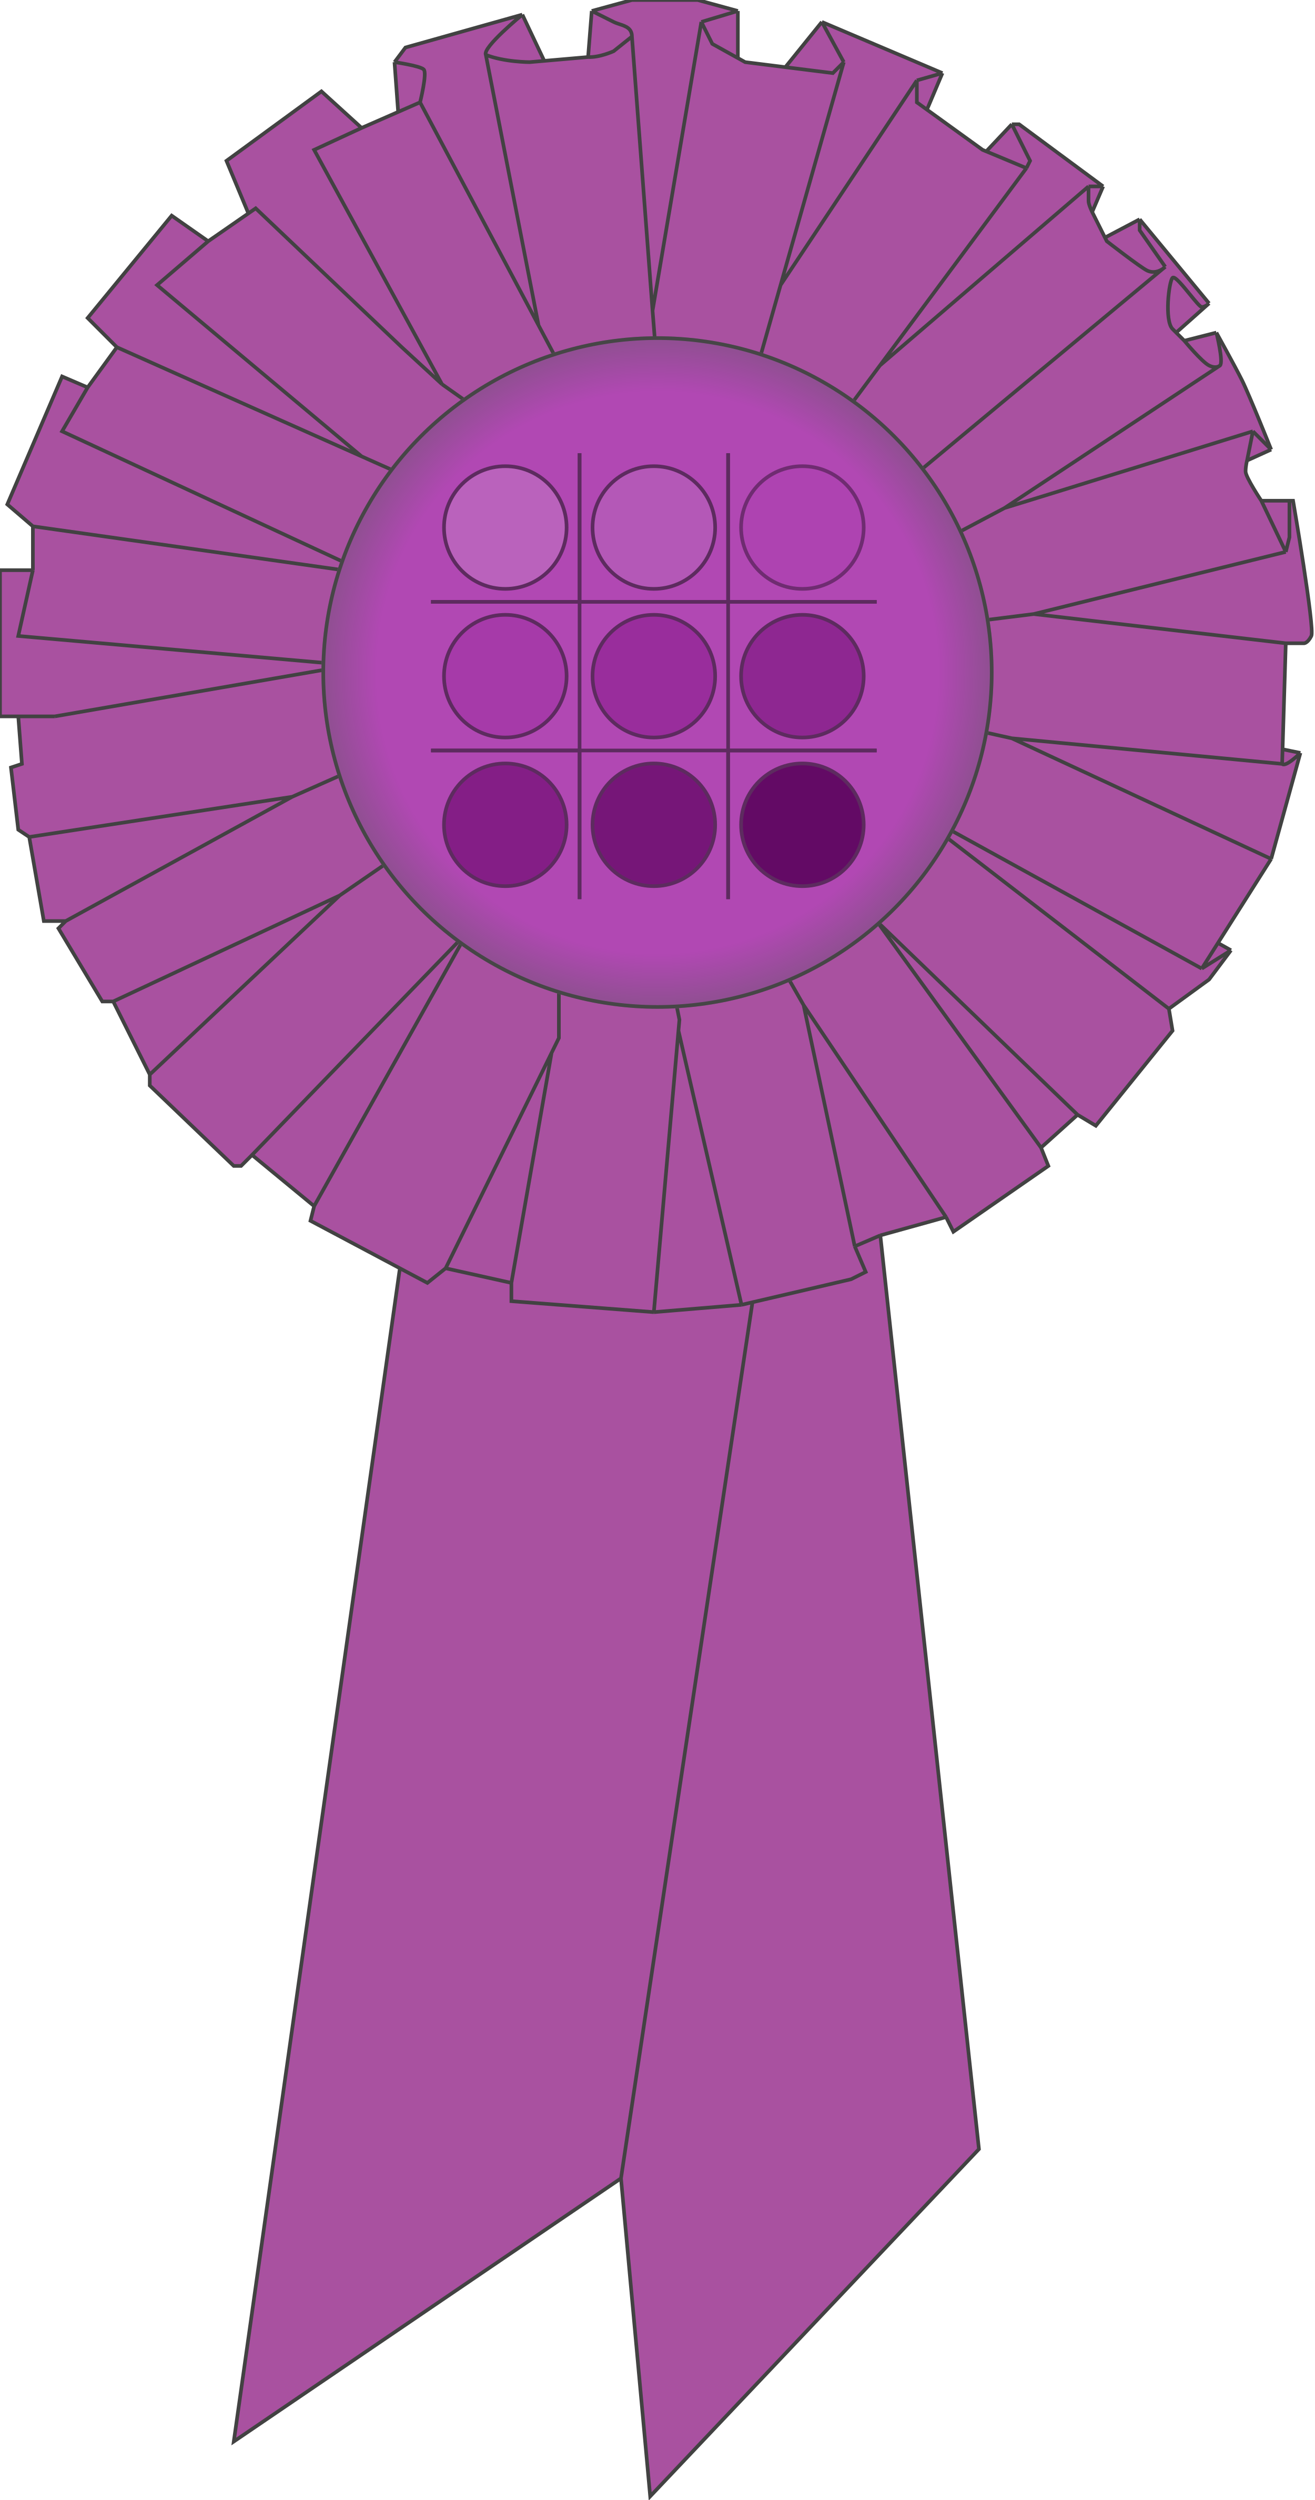 <svg width="180" height="342" viewBox="0 0 180 342" fill="none" xmlns="http://www.w3.org/2000/svg">
<g clip-path="url(#clip0)">
<path d="M72.5 8.5C72.5 8.5 69 8.5 66.5 7.5L73.716 44.5L78 52.559C82.484 51.486 85.135 51.2 90 51L89.323 42.5L86.5 5L84 7C84 7 82.08 7.887 80.5 7.804L74.5 8.326L72.5 8.5Z" fill="#A951A0"/>
<path d="M112.5 3L115.5 8.5L106.847 39L125.5 11L129 10L112.5 3Z" fill="#A951A0"/>
<path d="M118.5 174L117 170.5L110 137.5L108 134C102.169 135.86 98.785 136.547 92.5 137L93 139.5L92.869 141L101.5 178.5L103 178.15L116.5 175L118.5 174Z" fill="#A951A0"/>
<path d="M14 137H15.5L46.5 122.5L54.5 117C51.781 112.49 50.543 109.873 49 105L40 109L9 126L8 127L14 137Z" fill="#A951A0"/>
<path d="M120.5 169L117 170.5L118.5 174L116.5 175L103 178.15L85 298L89 341.5L134 294L120.5 169Z" fill="#A951A0"/>
<path fill-rule="evenodd" clip-rule="evenodd" d="M3 104.5L2.5 98H7.5L48 91L2.5 87L4.5 78V72L50.5 78.5L8.5 59L12 53L16 47.5L49.5 62.434L21.5 39L28.5 33L34 29.192L35 28.5L55 47.5L60.5 52.559L43 20.5L49.5 17.5L54.5 15.312L57.5 14L73.716 44.5L78 52.559C82.484 51.486 85.135 51.2 90 51L89.323 42.5L96 3L97.5 6L101 7.944L102 8.5L107.5 9.188L114 10L115.5 8.5L106.847 39L125.5 11V14L126.885 15L134.5 20.5L135 20.708L140.5 23L120.443 50L149 25.5V27.5C149 28 149.5 29 149.5 29L151.25 32.5L151.5 33C151.5 33 156 36.5 157 37C157.813 37.407 158.626 37.152 159.17 36.774L159.5 36.5L156 31.5V30L165.5 41.5C165.5 41.5 165.455 41.545 165.378 41.608C165.2 41.755 164.85 42 164.5 42C164.287 42 163.62 41.184 162.887 40.285C161.898 39.074 160.787 37.713 160.5 38C160 38.5 159.37 43.87 160.5 45L161 45.5L162.113 46.613C162.113 46.613 164.5 49.5 165.5 50C166.161 50.331 166.604 50.224 166.828 50.114L137.5 69.5L171.5 59L170.7 63C170.7 63 170.5 63.718 170.5 64.5C170.5 65.282 172.652 68.5 172.652 68.5L176 75.5L141.5 84L176 88L175.561 102.5L178 103C178 103 176 105 175.5 104.5L138.5 101L174 117.5L166.717 129L168.5 130L164.5 132.5L130 113.5L129.5 114.5L160 138L160.5 141L150 154L147.5 152.5L120 126L142.5 157L143.5 159.5L130.5 168.5L129.5 166.5L110 137.5L108 134C102.169 135.86 98.785 136.547 92.5 137L93 139.5L92.869 141L89.5 179.5L101.5 178.5L103 178.15L85 298L32 334L54.735 173.5L42.5 167L43 165L64 127.5L34.5 158L33 159.5H32L20.5 148.5V147L46.5 122.5L54.5 117C51.781 112.49 50.543 109.873 49 105L40 109L4 114.5L2.5 113.5L1.5 105L3 104.5ZM166.828 50.114L167 50C167 50 166.943 50.057 166.828 50.114ZM70 175.5L61 173.5L75.5 144.032L70 175.5Z" fill="#A951A0"/>
<path d="M35 28.5L55 47.5L60.5 52.559L43 20.5L49.5 17.5L44 12.5L31 22L34 29.192L35 28.5Z" fill="#A951A0"/>
<path d="M58 9.5C58.5 10 57.5 14 57.5 14L73.716 44.5L66.5 7.5C66 6.5 71.5 2 71.5 2L55.5 6.5L54 8.5C54 8.5 57.5 9 58 9.5Z" fill="#A951A0"/>
<path d="M81 1.5L84 3C84.25 3.125 84.531 3.219 84.812 3.312C85.656 3.594 86.5 3.875 86.5 5L89.323 42.5L96 3L101 1.5L95.5 0H86.5L81 1.5Z" fill="#A951A0"/>
<path d="M112.5 3L115.5 8.5L106.847 39L125.5 11L129 10L112.5 3Z" fill="#A951A0"/>
<path d="M141 22L140.5 23L120.443 50L149 25.5H151L139.5 17H138.5L141 22Z" fill="#A951A0"/>
<path d="M166.5 45.5C166.5 45.5 167.5 49.5 167 50C167 50 166.943 50.057 166.828 50.114L137.5 69.5L171.5 59L174 61.5C174 61.5 171 54 170 52C169 50 166.5 45.5 166.5 45.5Z" fill="#A951A0"/>
<path d="M176.5 73.5L176 75.5L141.5 84L176 88H178.5C178.5 88 179 88 179.5 87C180 86 177 68.5 177 68.5H176.5V73.5Z" fill="#A951A0"/>
<path d="M178 103C178 103 176 105 175.5 104.5L138.5 101L174 117.5L178 103Z" fill="#A951A0"/>
<path d="M168.5 130L164.5 132.5L130 113.5L129.5 114.5L160 138L165.5 134L168.5 130Z" fill="#A951A0"/>
<path d="M142.5 157L147.5 152.5L120 126L142.5 157Z" fill="#A951A0"/>
<path d="M120.5 169L129.5 166.5L110 137.5L117 170.5L120.5 169Z" fill="#A951A0"/>
<path d="M89.5 179.5L101.5 178.5L92.869 141L89.5 179.5Z" fill="#A951A0"/>
<path d="M61 173.5L70 175.5L75.5 144.032L61 173.5Z" fill="#A951A0"/>
<path d="M34.5 158L43 165L64 127.5L34.5 158Z" fill="#A951A0"/>
<path d="M15.5 137L20.5 147L46.5 122.5L15.5 137Z" fill="#A951A0"/>
<path d="M6 126H9L40 109L4 114.5L6 126Z" fill="#A951A0"/>
<path d="M0 78V98H7.5L48 91L2.5 87L4.5 78H0Z" fill="#A951A0"/>
<path d="M4.5 72L50.5 78.5L8.5 59L12 53L8.5 51.5L1 69L4.5 72Z" fill="#A951A0"/>
<path d="M12 43.5L16 47.5L49.5 62.434L21.5 39L28.5 33L23.5 29.5L12 43.5Z" fill="#A951A0"/>
<path fill-rule="evenodd" clip-rule="evenodd" d="M57.5 14C57.5 14 58.5 10 58 9.5C57.5 9 54 8.5 54 8.5L54.5 15.312L57.5 14ZM97.5 6L96 3L101 1.5V7.944L97.5 6ZM114 10L107.5 9.188L112.5 3L115.5 8.5L114 10ZM140.5 23L141 22L138.5 17L135 20.708L140.5 23ZM126.885 15L129 10L125.5 11V14L126.885 15ZM149 27.5V25.5H151L149.5 29C149.5 29 149 28 149 27.5ZM151.5 33L151.25 32.5L156 30V31.5L159.5 36.5C159.407 36.593 159.296 36.687 159.17 36.774C158.626 37.152 157.813 37.407 157 37C156 36.5 151.5 33 151.5 33ZM166.828 50.114C166.943 50.057 167 50 167 50C167.5 49.5 166.5 45.5 166.5 45.5L162.113 46.613C162.113 46.613 164.5 49.5 165.5 50C166.161 50.331 166.604 50.224 166.828 50.114ZM161 45.5L165.378 41.608C165.455 41.545 165.5 41.5 165.5 41.5L165.378 41.608C165.2 41.755 164.85 42 164.5 42C164.287 42 163.62 41.184 162.887 40.285C161.898 39.074 160.787 37.713 160.5 38C160 38.5 159.37 43.87 160.5 45L161 45.5ZM170.7 63L171.5 59L174 61.5L170.7 63ZM176.5 73.5L176 75.5L172.652 68.5H176.5V73.5ZM175.5 104.5C176 105 178 103 178 103L175.561 102.5L175.5 104.5ZM164.5 132.5L166.717 129L168.5 130L164.5 132.5ZM66.5 7.5C66 6.5 71.5 2 71.5 2L74.5 8.326L72.5 8.5C72.5 8.5 69 8.5 66.5 7.5ZM81 1.5L80.5 7.804C82.08 7.887 84 7 84 7L86.5 5C86.5 3.875 85.656 3.594 84.812 3.312C84.531 3.219 84.25 3.125 84 3L81 1.5Z" fill="#A951A0"/>
<path d="M0 98V78H4.5M0 98H2.5M0 98H7.5M7.5 98L48 91M7.5 98H2.5M48 91L2.5 87L4.5 78M48 91C48.487 86.036 49.061 83.303 50.5 78.5M48 91C47.846 96.472 47.996 99.538 49 105M4.5 78V72M50.5 78.5L4.5 72M50.5 78.5L8.5 59L12 53M50.5 78.5C52.901 73.561 53.982 70.404 57.5 66M4.5 72L1 69L8.5 51.5L12 53M12 53L16 47.5M57.5 66L49.5 62.434M57.5 66C61.262 61.805 63.84 60.367 67.5 57.5M16 47.5L12 43.5L23.5 29.5L28.5 33M16 47.5L49.5 62.434M28.5 33L21.5 39L49.5 62.434M28.5 33L34 29.192M67.5 57.5L60.5 52.559M67.5 57.5C71.439 55.112 73.756 54.081 78 52.559M34 29.192L35 28.5L55 47.5L60.5 52.559M34 29.192L31 22L44 12.5L49.5 17.5M49.5 17.5L43 20.5L60.5 52.559M49.5 17.5L54.5 15.312M57.5 14C57.5 14 58.5 10 58 9.5C57.5 9 54 8.5 54 8.5M57.5 14L54.5 15.312M57.5 14L73.716 44.5M78 52.559L73.716 44.5M78 52.559C82.484 51.486 85.135 51.2 90 51M54 8.5L55.5 6.5L71.5 2M54 8.5L54.5 15.312M71.5 2C71.5 2 66 6.5 66.5 7.5M71.5 2L74.5 8.326M66.5 7.5C69 8.5 72.5 8.5 72.5 8.5L74.5 8.326M66.5 7.5C69.318 21.949 73.716 44.5 73.716 44.5M66.5 7.5L73.716 44.5M86.5 5L84 7C84 7 82.08 7.887 80.5 7.804M86.5 5L89.323 42.5M86.5 5C86.5 3.875 85.656 3.594 84.812 3.312C84.531 3.219 84.25 3.125 84 3M84 3C83 2.5 81 1.5 81 1.5M84 3L81 1.5M81 1.5L86.5 0H95.5L101 1.5M81 1.5L80.5 7.804M101 1.5L96 3M101 1.5V7.944M96 3L97.5 6L101 7.944M96 3L89.323 42.5M115.5 8.5L114 10L107.5 9.188M115.5 8.5L112.5 3M115.5 8.5L106.847 39M112.5 3L129 10M112.5 3L107.5 9.188M129 10L125.5 11M129 10L126.885 15M125.5 11V14L126.885 15M125.5 11L106.847 39M140.5 23L141 22L138.5 17M140.5 23L135 20.708M140.5 23L120.443 50M138.5 17H139.5L151 25.5M138.5 17L135 20.708M151 25.5H149M151 25.5L149.5 29M149 25.5C149 25.5 149 27 149 27.5M149 25.5L120.443 50M149 25.5V27.5M149 27.5C149 28 149.5 29 149.5 29M159.5 36.5L156 31.5V30M159.5 36.5L159.17 36.774M159.5 36.5C159.407 36.593 159.296 36.687 159.17 36.774M156 30L165.5 41.5M156 30L151.25 32.5M165.5 41.5C165.5 41.5 165.455 41.545 165.378 41.608M165.5 41.5L165.378 41.608M160.5 45C159.37 43.87 160 38.5 160.5 38C160.787 37.713 161.898 39.074 162.887 40.285C163.62 41.184 164.287 42 164.5 42C164.85 42 165.2 41.755 165.378 41.608M160.5 45C161.63 46.13 161 45.5 161 45.5M160.5 45L161 45.5M167 50C167.5 49.5 166.5 45.5 166.5 45.5M167 50C167 50 166.943 50.057 166.828 50.114M167 50L166.828 50.114M166.5 45.5C166.5 45.5 169 50 170 52C171 54 174 61.5 174 61.5M166.5 45.5L162.113 46.613M174 61.5L171.5 59M174 61.5L170.7 63M171.5 59L137.5 69.5M171.5 59L170.7 63M176 75.5L176.5 73.5V68.5M176 75.5L141.5 84M176 75.5L172.652 68.5M176.5 68.5H177C177 68.5 180 86 179.5 87C179 88 178.5 88 178.5 88H176M176.5 68.5H172.652M176 88L141.5 84M176 88L175.561 102.5M175.5 104.5C176 105 178 103 178 103M175.5 104.5L138.5 101M175.5 104.5L175.561 102.5M178 103L174 117.5M178 103L175.561 102.5M174 117.5L138.5 101M174 117.5L166.717 129M164.5 132.5L168.5 130M164.5 132.5L130 113.5M164.5 132.5L166.717 129M168.5 130L165.5 134L160 138M168.5 130L166.717 129M160 138L160.5 141L150 154L147.5 152.5M160 138L129.5 114.5M147.5 152.5L142.5 157M147.5 152.5L120 126M142.5 157L143.5 159.5L130.5 168.5L129.5 166.5M142.5 157L120 126M129.5 166.5L120.5 169M129.5 166.5L110 137.5M120.5 169L117 170.5M120.5 169L134 294L89 341.5L85 298M117 170.5L118.5 174L116.5 175L103 178.15M117 170.5L110 137.5M101.5 178.5L89.5 179.5M101.5 178.5L103 178.15M101.5 178.5L92.869 141M89.5 179.5L70 178V175.5M89.5 179.5L92.869 141M70 175.5L61 173.5M70 175.5L75.5 144.032M61 173.5L58.5 175.5L54.735 173.5M61 173.5L75.5 144.032M43 165L42.5 167L54.735 173.5M43 165L34.5 158M43 165L64 127.5M34.5 158L33 159.5H32L20.5 148.5V147M34.5 158L64 127.5M20.5 147L15.5 137M20.5 147L46.5 122.5M15.5 137H14L8 127L9 126M15.5 137L46.5 122.5M9 126H6L4 114.5M9 126L40 109M4 114.5L2.5 113.5L1.5 105L3 104.5L2.5 98M4 114.5L40 109M54.735 173.5L32 334L85 298M85 298L103 178.15M40 109L49 105M49 105C50.543 109.873 51.781 112.49 54.5 117M46.5 122.5L54.5 117M54.5 117C57.791 121.701 59.831 124.057 64 127.5M64 127.5C68.728 130.958 71.472 132.574 76.5 135M76.5 135V142L75.5 144.032M76.5 135C82.754 136.257 86.257 136.672 92.5 137M92.5 137L93 139.5L92.869 141M92.5 137C98.785 136.547 102.169 135.86 108 134M110 137.5L108 134M108 134C113.233 131 115.85 129.247 120 126M120 126C124.251 122.072 126.191 119.408 129.5 114.5M129.5 114.5L130 113.5M130 113.5C132.218 108.218 133.174 105.261 134 100M138.5 101L134 100M134 100C134.532 94.225 134.442 90.943 133.5 85M133.5 85L141.5 84M133.5 85C131.904 80.708 130.949 78.301 129 74M129 74L137.5 69.5M129 74C127.354 70.899 126.298 69.15 124 66M137.5 69.5L166.828 50.114M170.7 63C170.7 63 170.5 63.718 170.5 64.5C170.5 65.282 172.652 68.5 172.652 68.5M161 45.5L162.113 46.613M161 45.5L165.378 41.608M162.113 46.613C162.113 46.613 164.5 49.5 165.5 50C166.161 50.331 166.604 50.224 166.828 50.114M149.5 29L151.25 32.5M151.25 32.5L151.5 33C151.5 33 156 36.5 157 37C157.813 37.407 158.626 37.152 159.17 36.774M126.885 15L134.5 20.5L135 20.708M101 7.944L102 8.5L107.5 9.188M74.5 8.326L80.5 7.804M90 51L89.323 42.5M90 51C95.066 51.34 97.912 51.671 103 52.559M103 52.559L106.847 39M103 52.559C107.968 54.335 110.435 55.565 114.5 58M114.5 58L120.443 50M114.5 58C118.788 60.948 120.725 62.743 124 66M124 66L159.17 36.774" stroke="#424242" stroke-width="0.5"/>
<g filter="url(#filter0_d)">
<circle cx="90" cy="92" r="46" fill="url(#paint0_radial)"/>
<circle cx="90" cy="92" r="45.75" stroke="#464646" stroke-width="0.5"/>
</g>
<path d="M79.333 62V82.333H59" stroke="#5D2B5F" stroke-width="0.5"/>
<path d="M59 82.333H79.333V102.667H59" stroke="#5D2B5F" stroke-width="0.5"/>
<path d="M59 102.667H79.333V123" stroke="#5D2B5F" stroke-width="0.5"/>
<path d="M79.333 62V82.333H99.667V62" stroke="#5D2B5F" stroke-width="0.5"/>
<path d="M99.667 123V102.667H79.333V123" stroke="#5D2B5F" stroke-width="0.5"/>
<path d="M99.667 62V82.333H120" stroke="#5D2B5F" stroke-width="0.5"/>
<path d="M120 82.333H99.667V102.667H120" stroke="#5D2B5F" stroke-width="0.5"/>
<path d="M120 102.667H99.667V123" stroke="#5D2B5F" stroke-width="0.5"/>
<circle cx="69.167" cy="72.167" r="8.392" fill="#BA62BC" stroke="#5D2B5F" stroke-width="0.5"/>
<circle cx="69.167" cy="92.5" r="8.392" fill="#A63AA9" stroke="#5D2B5F" stroke-width="0.5"/>
<circle cx="69.167" cy="112.833" r="8.392" fill="#841E86" stroke="#5D2B5F" stroke-width="0.5"/>
<circle cx="89.5" cy="72.167" r="8.392" fill="#B458B7" stroke="#5D2B5F" stroke-width="0.5"/>
<circle cx="89.5" cy="92.5" r="8.392" fill="#992D9C" stroke="#5D2B5F" stroke-width="0.5"/>
<circle cx="89.5" cy="112.833" r="8.392" fill="#761678" stroke="#5D2B5F" stroke-width="0.5"/>
<circle cx="109.833" cy="72.167" r="8.392" fill="#AE43B1" stroke="#6F2C71" stroke-width="0.5"/>
<circle cx="109.833" cy="92.5" r="8.392" fill="#8E2791" stroke="#5D2B5F" stroke-width="0.5"/>
<circle cx="109.833" cy="112.833" r="8.392" fill="#630A65" stroke="#5D2B5F" stroke-width="0.5"/>
</g>
<defs>
<filter id="filter0_d" x="34" y="36" width="112" height="112" filterUnits="userSpaceOnUse" color-interpolation-filters="sRGB">
<feFlood flood-opacity="0" result="BackgroundImageFix"/>
<feColorMatrix in="SourceAlpha" type="matrix" values="0 0 0 0 0 0 0 0 0 0 0 0 0 0 0 0 0 0 127 0"/>
<feOffset/>
<feGaussianBlur stdDeviation="5"/>
<feColorMatrix type="matrix" values="0 0 0 0 0 0 0 0 0 0 0 0 0 0 0 0 0 0 0.25 0"/>
<feBlend mode="normal" in2="BackgroundImageFix" result="effect1_dropShadow"/>
<feBlend mode="normal" in="SourceGraphic" in2="effect1_dropShadow" result="shape"/>
</filter>
<radialGradient id="paint0_radial" cx="0" cy="0" r="1" gradientUnits="userSpaceOnUse" gradientTransform="translate(90 92) rotate(90) scale(46)">
<stop offset="0.839" stop-color="#B148B3"/>
<stop offset="1" stop-color="#8F4F91"/>
</radialGradient>
<clipPath id="clip0">
<rect width="180" height="342" fill="white"/>
</clipPath>
</defs>
</svg>
